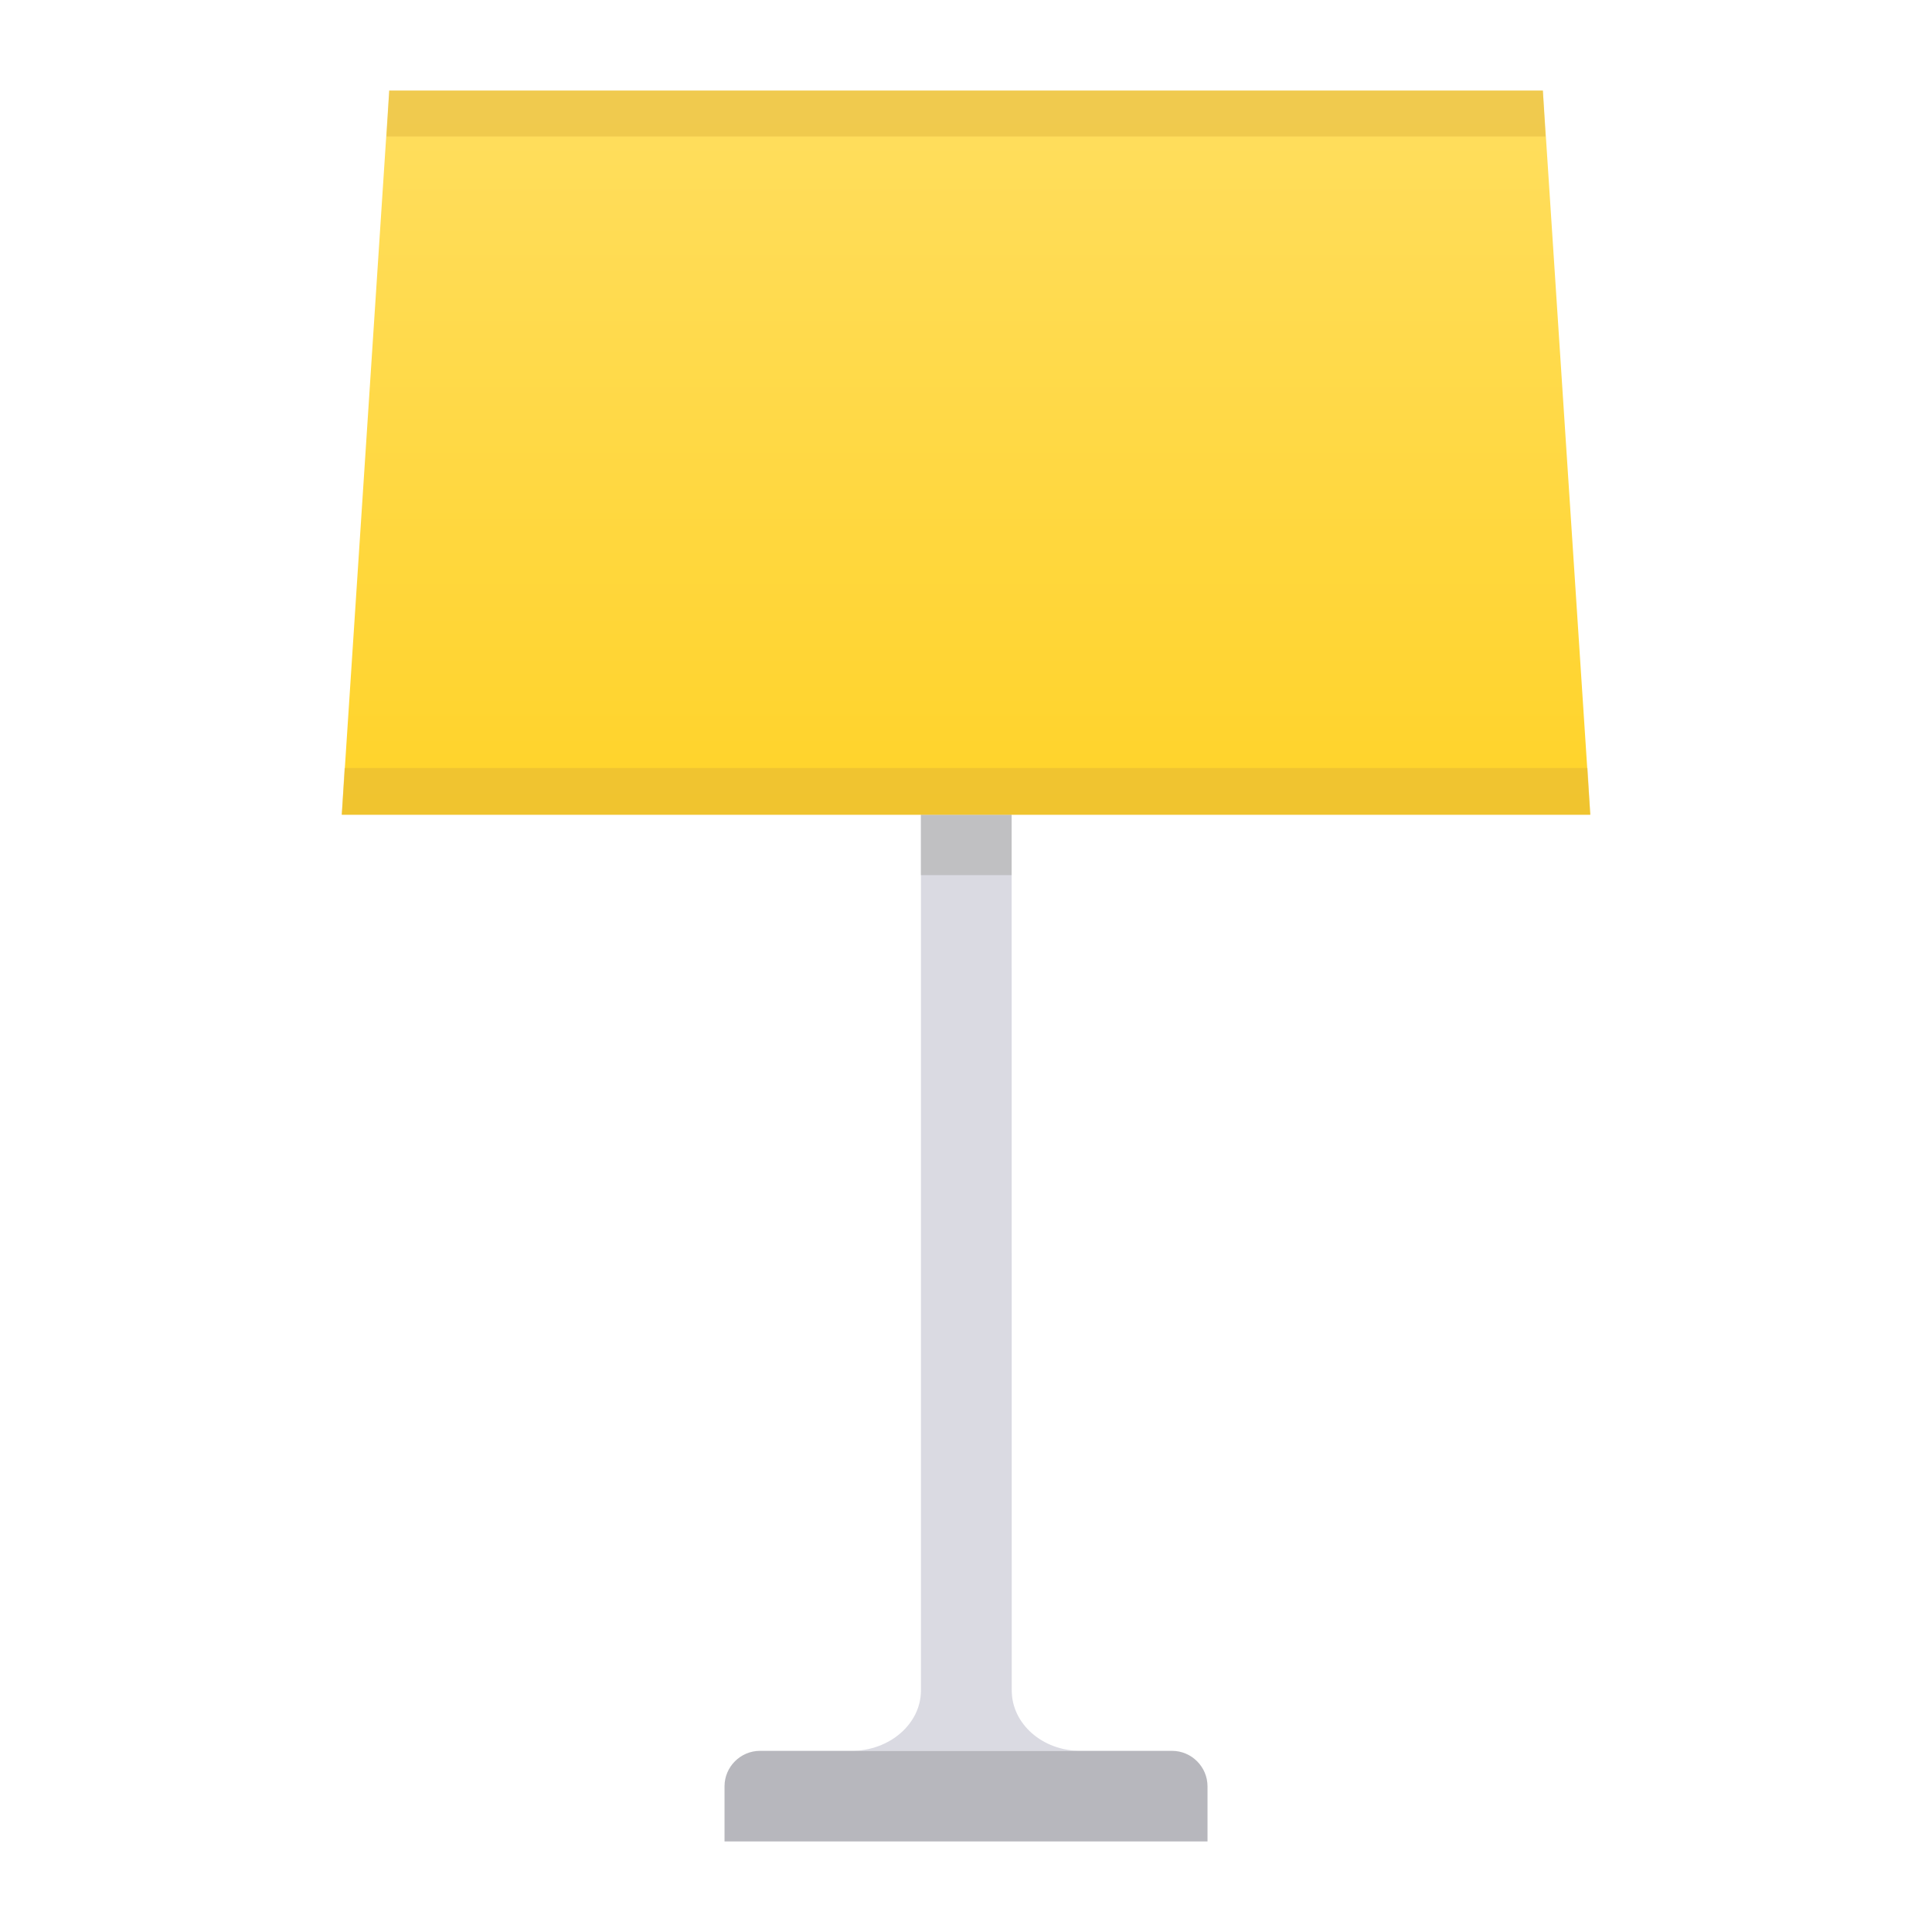 <svg xmlns="http://www.w3.org/2000/svg" width="64.001" height="64">
  <path fill="none" d="M0 0H64.001V64H0z"/>
  <path fill="#DADAE2" d="M33.516,56l-0.004-29.01h-3.004V56c0,1.101-1.033,2-2.296,2h7.579C34.528,58,33.516,57.101,33.516,56z"/>
  <path opacity=".7" fill="#B5B5B5" d="M30.507 26.99H33.511V28.99H30.507z"/>
  <linearGradient id="a" gradientUnits="userSpaceOnUse" x1="32.002" y1="26.99" x2="32.002" y2="3">
    <stop offset="0" stop-color="#ffd329"/>
    <stop offset="1" stop-color="#ffde5f"/>
  </linearGradient>
  <path fill="url(#a)" d="M51.11 3L12.894 3 11.322 26.99 52.681 26.99z"/>
  <path opacity=".4" fill="#DBAD39" d="M52.591,25.442H11.413l-0.09,1.548h41.358L52.591,25.442z M51.11,3H12.894l-0.089,1.521 h38.393L51.11,3z"/>
  <path fill="#B7B7BD" d="M24.001,61v-1.824c0-0.647,0.529-1.176,1.176-1.176h13.648c0.647,0,1.176,0.529,1.176,1.176V61H24.001z"/>
</svg>
